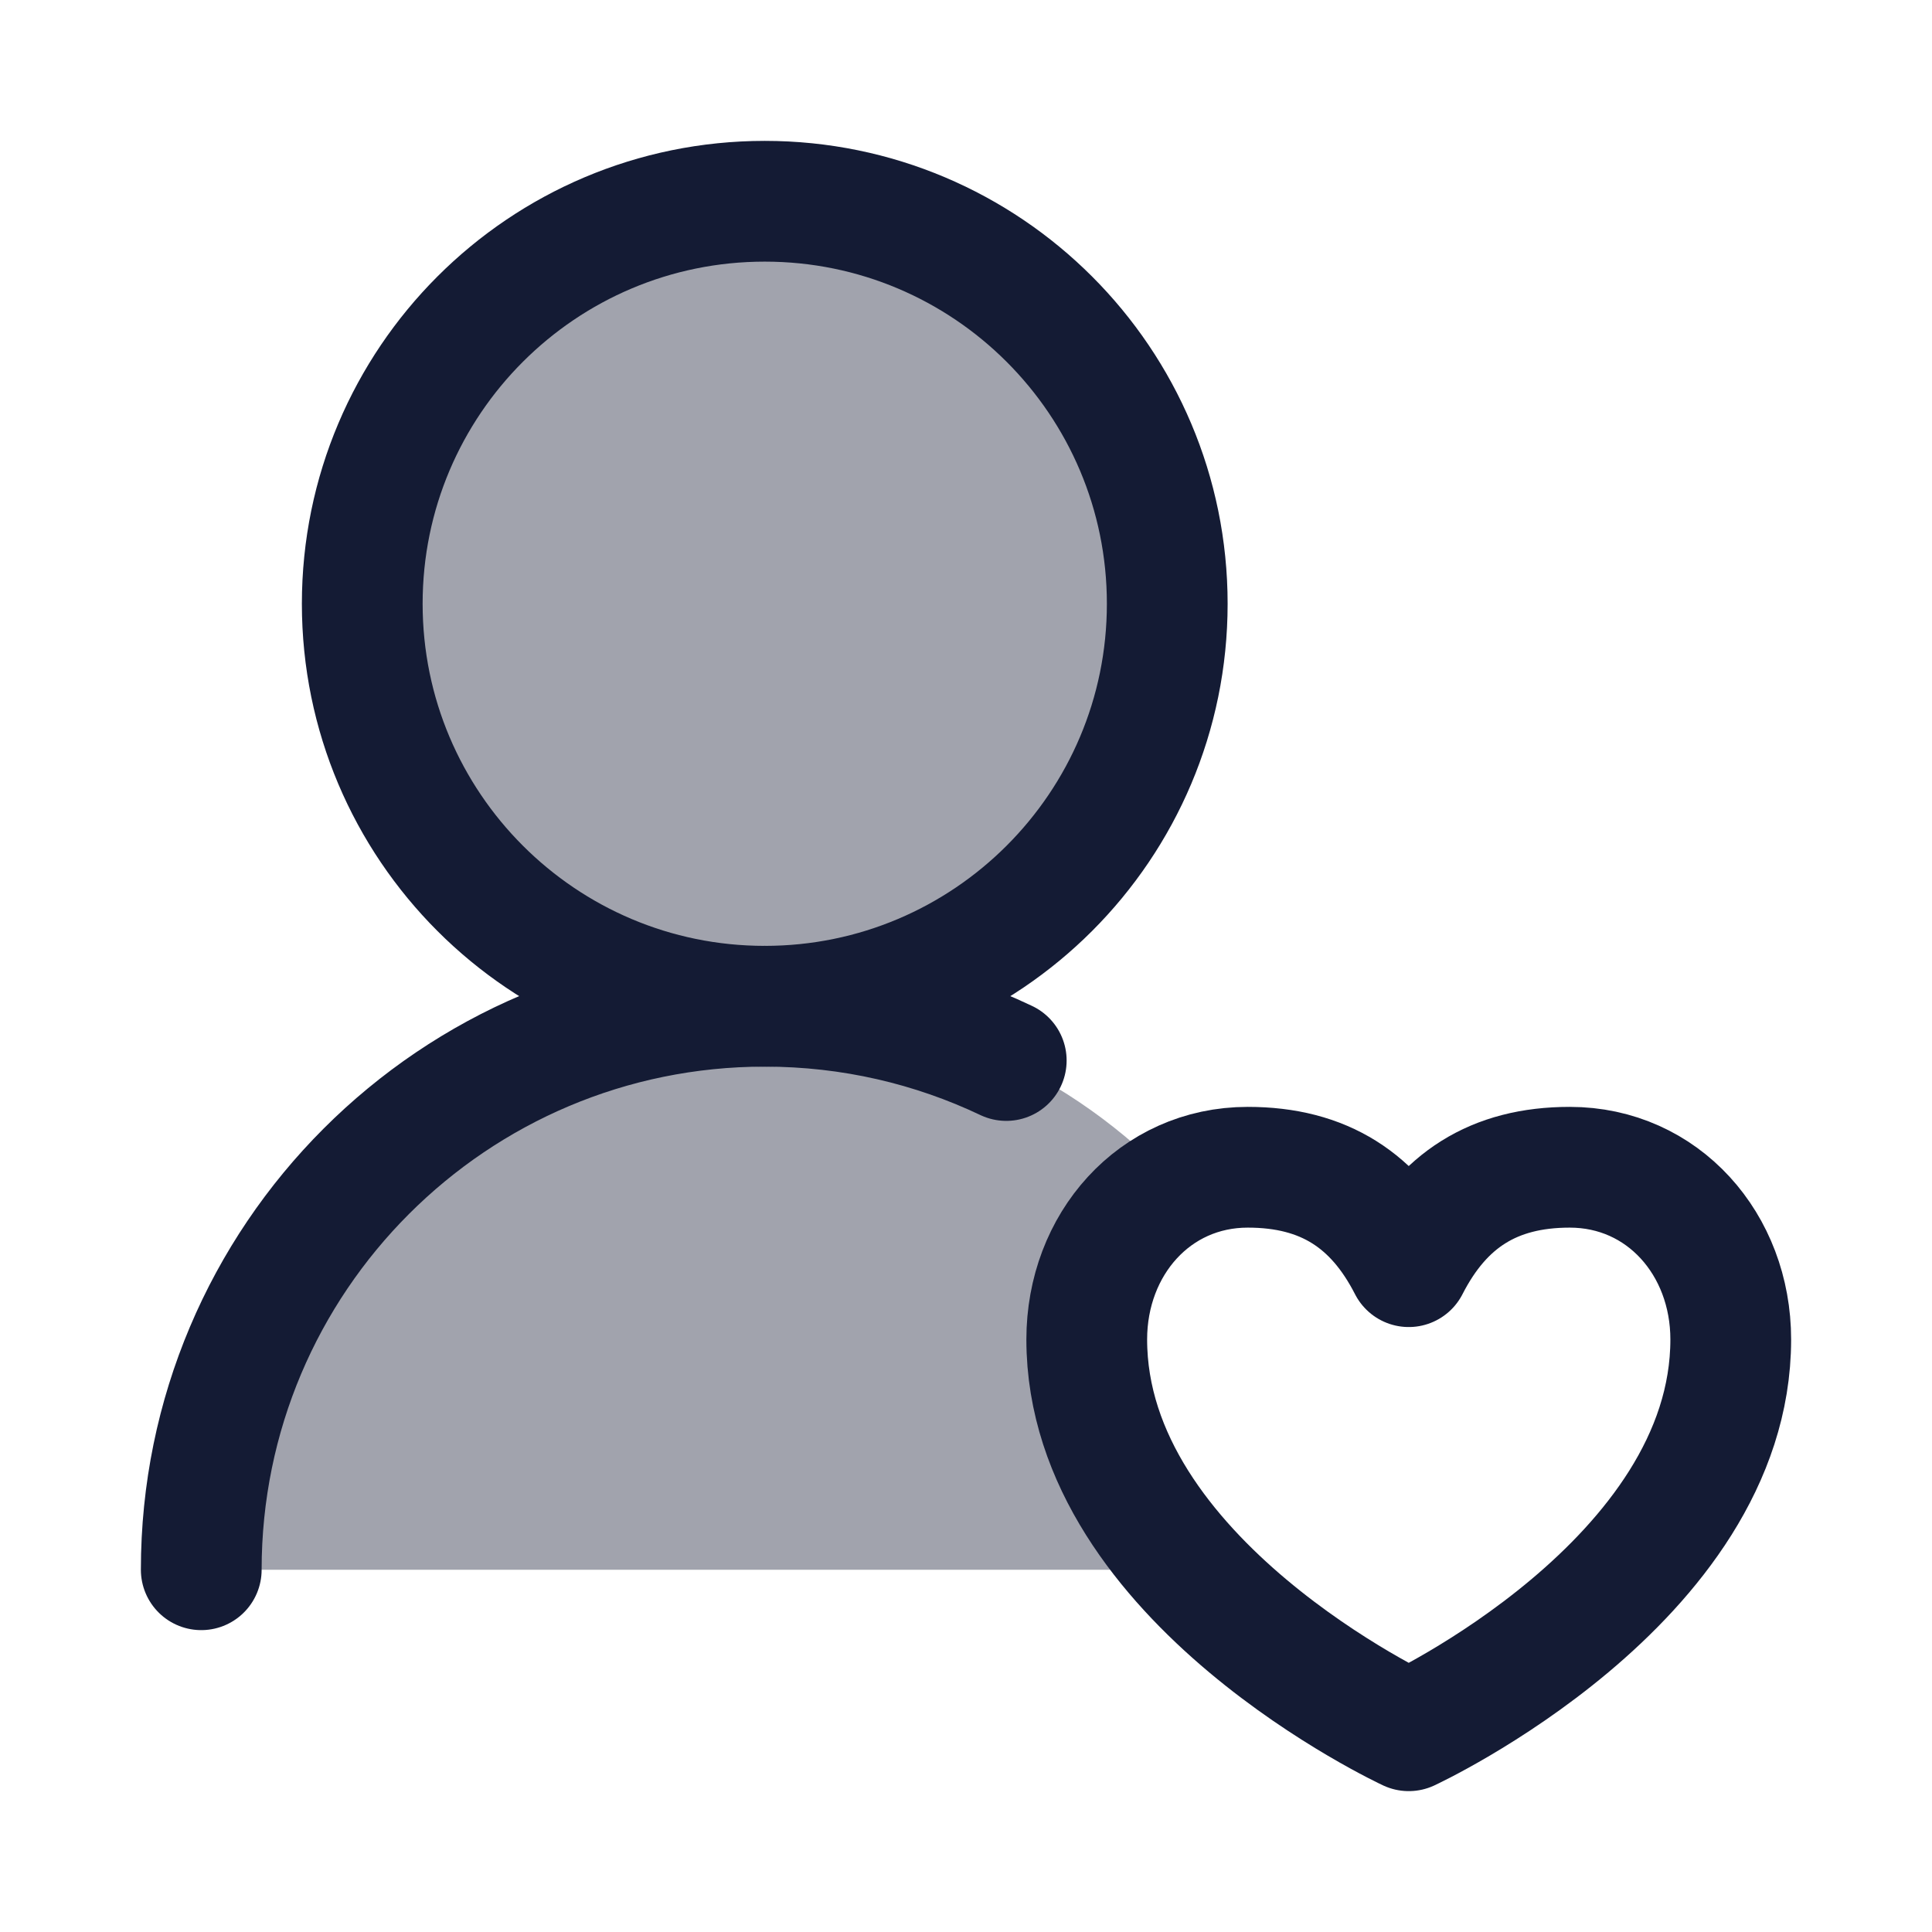 <svg width="24" height="24" viewBox="0 0 24 24" fill="none" xmlns="http://www.w3.org/2000/svg">
<path opacity="0.4" d="M14.767 19.5H2.5C2.5 15.634 5.634 12.5 9.5 12.5C6.739 12.5 4.5 10.261 4.5 7.5C4.5 4.739 6.739 2.5 9.5 2.5C12.261 2.5 14.5 4.739 14.5 7.5C14.5 10.261 12.261 12.5 9.5 12.5C11.514 12.5 13.33 13.351 14.607 14.712C13.934 15.058 13.5 15.791 13.5 16.639C13.5 17.767 14.063 18.733 14.767 19.5Z" fill="#141B34"/>
<path d="M14.5 7.5C14.5 4.739 12.261 2.5 9.5 2.5C6.739 2.5 4.5 4.739 4.5 7.5C4.5 10.261 6.739 12.5 9.5 12.5C12.261 12.5 14.5 10.261 14.5 7.5Z" stroke="#141B34" stroke-width="1.5" stroke-linecap="round" stroke-linejoin="round"/>
<path d="M2.5 19.5C2.5 15.634 5.634 12.5 9.5 12.5C10.574 12.5 11.591 12.742 12.5 13.174" stroke="#141B34" stroke-width="1.5" stroke-linecap="round" stroke-linejoin="round"/>
<path d="M17.5 21.5C17.5 21.5 21.5 19.647 21.5 16.639C21.5 15.458 20.658 14.5 19.5 14.5C18.553 14.5 17.921 14.912 17.5 15.735C17.079 14.912 16.447 14.5 15.5 14.5C14.342 14.5 13.5 15.458 13.5 16.639C13.5 19.647 17.5 21.5 17.5 21.5Z" stroke="#141B34" stroke-width="1.5" stroke-linecap="round" stroke-linejoin="round"/>
</svg>
